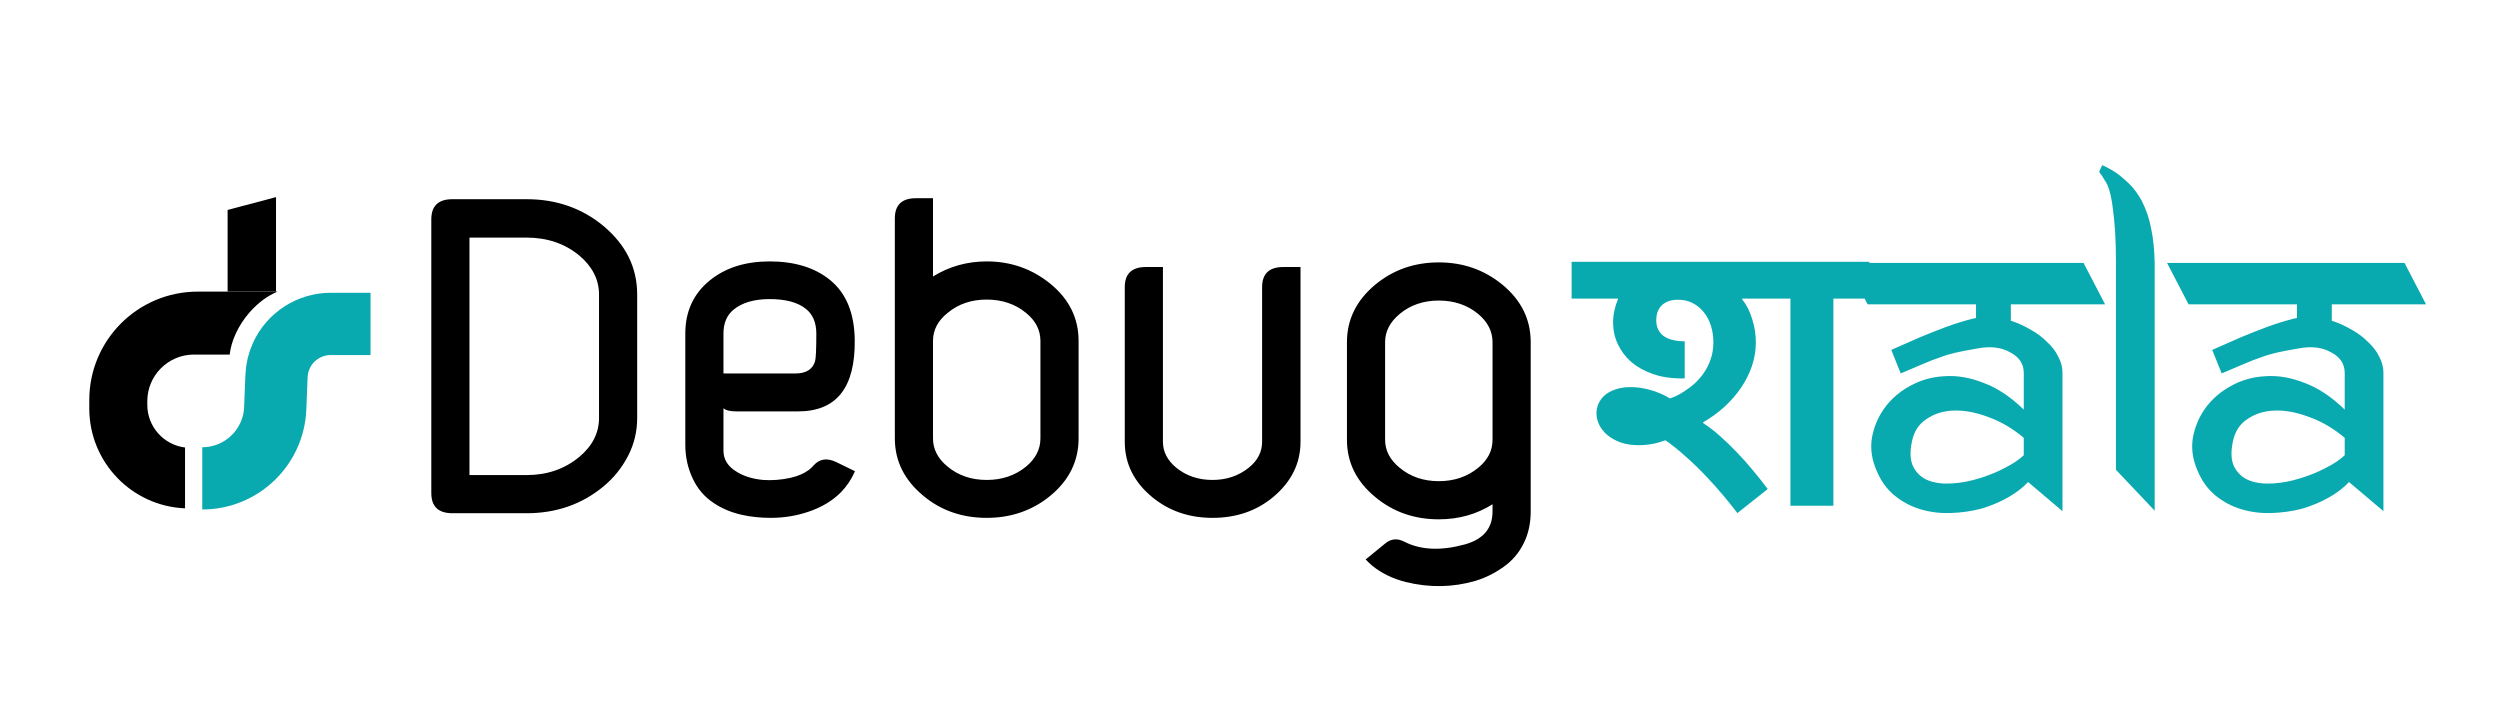 <svg width="140" height="40" viewBox="0 0 140 40" fill="none" xmlns="http://www.w3.org/2000/svg">
<path fill-rule="evenodd" clip-rule="evenodd" d="M11.07 16.331H15.542C15.001 16.553 14.449 16.95 13.969 17.501C13.331 18.234 12.95 19.09 12.862 19.856H10.86C9.418 19.856 8.249 21.025 8.249 22.467V22.671C8.249 23.9 9.171 24.914 10.362 25.06V28.467C7.38 28.344 5 25.887 5 22.875V22.401C5 19.049 7.718 16.331 11.07 16.331Z" fill="black"/>
<path d="M11.326 26.788V26.788C13.522 26.788 15.326 25.054 15.413 22.859L15.484 21.061C15.499 20.666 15.592 20.277 15.756 19.917V19.917C16.251 18.834 17.333 18.139 18.524 18.139H20.75" stroke="#09A9B0" stroke-width="3.486"/>
<path d="M15.457 11.038V16.331H12.746V11.757L15.457 11.038Z" fill="black"/>
<path d="M25.337 28.741C24.547 28.741 24.153 28.365 24.153 27.612V12.285C24.153 11.531 24.547 11.155 25.337 11.155H29.488C31.149 11.155 32.583 11.654 33.79 12.652C35.051 13.705 35.682 14.984 35.682 16.491V23.405C35.682 24.168 35.51 24.88 35.165 25.543C34.82 26.205 34.362 26.772 33.79 27.244C32.583 28.242 31.149 28.741 29.488 28.741H25.337ZM26.29 13.306V26.604H29.488C30.632 26.604 31.612 26.268 32.429 25.597C33.173 24.98 33.545 24.249 33.545 23.405V16.491C33.545 15.656 33.173 14.925 32.429 14.299C31.621 13.637 30.641 13.306 29.488 13.306H26.29ZM44.543 20.915C45.142 20.915 45.51 20.683 45.646 20.22C45.691 20.057 45.714 19.544 45.714 18.682C45.714 18.074 45.523 17.616 45.142 17.307C44.688 16.935 44.008 16.749 43.1 16.749C42.238 16.749 41.567 16.944 41.086 17.335C40.705 17.643 40.514 18.092 40.514 18.682V20.915H44.543ZM38.377 18.682C38.377 17.439 38.835 16.445 39.752 15.701C40.623 14.993 41.739 14.639 43.1 14.639C44.498 14.639 45.623 14.984 46.476 15.674C47.384 16.409 47.846 17.53 47.865 19.036C47.901 21.704 46.844 23.038 44.693 23.038H41.249C40.886 23.038 40.641 22.979 40.514 22.861V25.243C40.514 25.742 40.773 26.142 41.29 26.441C41.68 26.677 42.161 26.822 42.733 26.877C43.241 26.913 43.758 26.872 44.285 26.754C44.684 26.663 45.02 26.518 45.292 26.319C45.392 26.246 45.483 26.16 45.564 26.06C45.9 25.688 46.327 25.629 46.844 25.883L47.878 26.387C47.688 26.831 47.425 27.226 47.089 27.571C46.608 28.052 46 28.415 45.265 28.66C44.593 28.887 43.895 29 43.169 29C42.57 29 42.016 28.941 41.508 28.823C40.927 28.687 40.414 28.469 39.97 28.17C39.443 27.825 39.044 27.353 38.772 26.754C38.509 26.182 38.377 25.565 38.377 24.903V18.682ZM50.111 12.23C50.111 11.477 50.505 11.1 51.295 11.1H52.248V15.483C53.155 14.921 54.158 14.639 55.256 14.639C56.608 14.639 57.797 15.057 58.822 15.892C59.875 16.754 60.401 17.82 60.401 19.09V24.549C60.401 25.819 59.875 26.89 58.822 27.761C57.815 28.587 56.626 29 55.256 29C53.877 29 52.692 28.587 51.703 27.761C50.641 26.881 50.111 25.81 50.111 24.549V12.23ZM52.248 24.549C52.248 25.157 52.52 25.683 53.064 26.128C53.663 26.627 54.394 26.877 55.256 26.877C56.118 26.877 56.853 26.627 57.461 26.128C57.996 25.683 58.264 25.157 58.264 24.549V19.09C58.264 18.483 57.996 17.961 57.461 17.525C56.853 17.026 56.118 16.776 55.256 16.776C54.394 16.776 53.663 17.026 53.064 17.525C52.52 17.961 52.248 18.483 52.248 19.09V24.549ZM62.987 16.082C62.987 15.329 63.382 14.953 64.172 14.953H65.124V24.739C65.124 25.293 65.37 25.774 65.859 26.182C66.422 26.645 67.103 26.877 67.901 26.877C68.691 26.877 69.371 26.645 69.943 26.182C70.433 25.783 70.678 25.302 70.678 24.739V16.082C70.678 15.329 71.073 14.953 71.862 14.953H72.829V24.739C72.829 25.946 72.321 26.976 71.304 27.829C70.37 28.61 69.235 29 67.901 29C66.585 29 65.456 28.61 64.512 27.829C63.496 26.985 62.987 25.956 62.987 24.739V16.082ZM80.574 14.694C81.935 14.694 83.124 15.111 84.14 15.946C85.193 16.817 85.719 17.888 85.719 19.159V28.646C85.719 29.308 85.588 29.903 85.325 30.429C85.061 30.965 84.685 31.405 84.195 31.75C83.696 32.103 83.174 32.362 82.629 32.526C81.359 32.898 80.057 32.92 78.723 32.593C77.979 32.403 77.348 32.094 76.831 31.668C76.695 31.55 76.577 31.436 76.477 31.328L77.579 30.429C77.897 30.166 78.251 30.134 78.641 30.334C79.558 30.806 80.692 30.856 82.044 30.484C83.07 30.193 83.582 29.581 83.582 28.646V28.238C82.693 28.8 81.69 29.082 80.574 29.082C79.195 29.082 78.006 28.664 77.008 27.829C75.955 26.958 75.429 25.892 75.429 24.631V19.159C75.429 17.897 75.955 16.826 77.008 15.946C78.015 15.111 79.204 14.694 80.574 14.694ZM82.779 17.58C82.171 17.081 81.436 16.831 80.574 16.831C79.712 16.831 78.981 17.081 78.382 17.58C77.838 18.033 77.566 18.56 77.566 19.159V24.631C77.566 25.23 77.838 25.751 78.382 26.196C78.981 26.695 79.712 26.945 80.574 26.945C81.436 26.945 82.171 26.695 82.779 26.196C83.315 25.76 83.582 25.239 83.582 24.631V19.159C83.582 18.56 83.315 18.033 82.779 17.58Z" fill="black"/>
<path fill-rule="evenodd" clip-rule="evenodd" d="M120.662 28.599L118.494 26.308V14.724C118.494 14.11 118.478 13.521 118.446 12.96C118.414 12.486 118.366 12.012 118.302 11.538C118.237 11.064 118.149 10.687 118.037 10.406C117.972 10.266 117.908 10.152 117.844 10.064C117.796 9.976 117.747 9.897 117.699 9.827C117.635 9.757 117.587 9.686 117.555 9.616L117.723 9.248C117.964 9.353 118.221 9.493 118.494 9.669C118.719 9.827 118.96 10.029 119.217 10.274C119.474 10.52 119.715 10.845 119.94 11.248C120.197 11.758 120.373 12.284 120.47 12.828C120.582 13.355 120.646 13.987 120.662 14.724V28.599ZM112.608 17.962C112.993 18.085 113.363 18.252 113.716 18.462C114.069 18.655 114.375 18.884 114.632 19.147C114.905 19.393 115.113 19.665 115.258 19.963C115.419 20.261 115.499 20.56 115.499 20.858V28.625L113.572 26.993C113.283 27.309 112.905 27.598 112.439 27.861C111.974 28.125 111.468 28.335 110.922 28.493C110.376 28.634 109.806 28.713 109.211 28.73C108.633 28.748 108.079 28.678 107.549 28.52C107.019 28.362 106.537 28.107 106.104 27.756C105.67 27.405 105.333 26.94 105.092 26.361C104.819 25.746 104.731 25.132 104.827 24.518C104.939 23.904 105.172 23.351 105.526 22.859C105.895 22.35 106.369 21.938 106.947 21.622C107.541 21.288 108.183 21.104 108.874 21.069C109.581 21.016 110.311 21.139 111.066 21.437C111.837 21.718 112.592 22.218 113.331 22.938V20.884C113.331 20.375 113.074 19.989 112.56 19.726C112.062 19.445 111.452 19.375 110.729 19.515C110.215 19.603 109.806 19.682 109.5 19.752C109.195 19.823 108.906 19.91 108.633 20.016C108.36 20.104 108.063 20.218 107.742 20.358C107.421 20.498 106.987 20.683 106.441 20.911L105.911 19.595C106.457 19.349 106.995 19.112 107.525 18.884C107.991 18.691 108.481 18.497 108.995 18.304C109.524 18.111 110.006 17.962 110.44 17.857C110.472 17.839 110.504 17.831 110.536 17.831C110.584 17.831 110.625 17.822 110.657 17.804V17.041H104.586L104.42 16.722H102.67V28.321H100.264V16.722H97.572L97.553 16.749C97.805 17.067 97.996 17.442 98.125 17.876C98.26 18.304 98.328 18.734 98.328 19.168C98.328 19.614 98.257 20.05 98.115 20.478C97.974 20.899 97.774 21.303 97.516 21.687C97.258 22.072 96.948 22.433 96.585 22.768C96.222 23.098 95.82 23.392 95.377 23.648V23.694C95.666 23.877 95.973 24.112 96.299 24.399C96.625 24.686 96.948 24.998 97.267 25.334C97.587 25.664 97.894 26.009 98.189 26.369C98.484 26.723 98.752 27.062 98.992 27.386L97.295 28.733C97.067 28.434 96.803 28.104 96.502 27.743C96.201 27.383 95.875 27.02 95.525 26.653C95.18 26.287 94.815 25.932 94.427 25.59C94.046 25.242 93.659 24.931 93.266 24.656C92.774 24.839 92.276 24.931 91.772 24.931C91.385 24.931 91.043 24.879 90.748 24.775C90.453 24.665 90.204 24.524 90.001 24.354C89.805 24.183 89.654 23.99 89.55 23.776C89.451 23.562 89.402 23.349 89.402 23.135C89.402 22.946 89.442 22.765 89.522 22.594C89.602 22.417 89.719 22.262 89.872 22.127C90.032 21.993 90.232 21.886 90.472 21.806C90.711 21.721 90.991 21.678 91.311 21.678C91.68 21.678 92.055 21.733 92.436 21.843C92.823 21.953 93.183 22.109 93.514 22.31C93.582 22.292 93.687 22.252 93.828 22.191C93.975 22.124 94.138 22.032 94.317 21.916C94.501 21.8 94.689 21.66 94.879 21.495C95.07 21.324 95.245 21.125 95.405 20.899C95.564 20.673 95.694 20.417 95.792 20.13C95.896 19.843 95.949 19.522 95.949 19.168C95.949 18.856 95.906 18.557 95.82 18.27C95.734 17.983 95.605 17.729 95.432 17.509C95.266 17.29 95.06 17.116 94.815 16.987C94.569 16.853 94.289 16.786 93.975 16.786C93.742 16.786 93.545 16.819 93.385 16.887C93.232 16.954 93.106 17.042 93.007 17.152C92.915 17.262 92.847 17.384 92.805 17.519C92.768 17.653 92.749 17.787 92.749 17.922C92.749 18.307 92.884 18.603 93.155 18.811C93.431 19.012 93.828 19.113 94.344 19.113V21.183C94.295 21.19 94.252 21.193 94.215 21.193H94.16C93.57 21.193 93.038 21.11 92.565 20.945C92.091 20.78 91.689 20.557 91.357 20.276C91.031 19.989 90.779 19.657 90.601 19.278C90.422 18.899 90.333 18.493 90.333 18.059C90.333 17.632 90.426 17.192 90.61 16.74L90.591 16.722H88.01V14.66H104.681V14.724H116.679L117.884 17.041H112.608V17.962ZM113.331 24.518C112.704 23.991 112.046 23.605 111.355 23.359C110.665 23.096 110.022 22.973 109.428 22.991C108.834 23.008 108.32 23.166 107.886 23.465C107.453 23.745 107.18 24.167 107.067 24.728C106.939 25.343 106.971 25.825 107.164 26.177C107.356 26.527 107.637 26.773 108.007 26.914C108.392 27.054 108.834 27.107 109.332 27.072C109.846 27.037 110.352 26.94 110.849 26.782C111.363 26.624 111.837 26.431 112.271 26.203C112.72 25.975 113.074 25.738 113.331 25.492V24.518ZM131.69 18.462C131.336 18.252 130.967 18.085 130.581 17.962V17.041H135.857L134.653 14.724H121.355L122.559 17.041H128.63V17.804C128.598 17.822 128.558 17.831 128.51 17.831C128.478 17.831 128.445 17.839 128.413 17.857C127.98 17.962 127.498 18.111 126.968 18.304C126.454 18.497 125.964 18.691 125.498 18.884C124.968 19.112 124.43 19.349 123.884 19.595L124.414 20.911C124.96 20.683 125.394 20.498 125.715 20.358C126.036 20.218 126.334 20.104 126.607 20.016C126.88 19.91 127.169 19.823 127.474 19.752C127.779 19.682 128.188 19.603 128.702 19.515C129.425 19.375 130.035 19.445 130.533 19.726C131.047 19.989 131.304 20.375 131.304 20.884V22.938C130.565 22.218 129.811 21.718 129.04 21.437C128.285 21.139 127.554 21.016 126.847 21.069C126.157 21.104 125.514 21.288 124.92 21.622C124.342 21.938 123.868 22.35 123.499 22.859C123.146 23.351 122.913 23.904 122.8 24.518C122.704 25.132 122.792 25.746 123.065 26.361C123.306 26.94 123.644 27.405 124.077 27.756C124.511 28.107 124.993 28.362 125.523 28.52C126.053 28.678 126.607 28.748 127.185 28.73C127.779 28.713 128.349 28.634 128.895 28.493C129.441 28.335 129.947 28.125 130.413 27.861C130.879 27.598 131.256 27.309 131.545 26.993L133.472 28.625V20.858C133.472 20.56 133.392 20.261 133.231 19.963C133.087 19.665 132.878 19.393 132.605 19.147C132.348 18.884 132.043 18.655 131.69 18.462ZM129.329 23.359C130.019 23.605 130.678 23.991 131.304 24.518V25.492C131.047 25.738 130.694 25.975 130.244 26.203C129.811 26.431 129.337 26.624 128.823 26.782C128.325 26.94 127.819 27.037 127.305 27.072C126.807 27.107 126.366 27.054 125.98 26.914C125.611 26.773 125.33 26.527 125.137 26.177C124.944 25.825 124.912 25.343 125.041 24.728C125.153 24.167 125.426 23.745 125.86 23.465C126.293 23.166 126.807 23.008 127.402 22.991C127.996 22.973 128.638 23.096 129.329 23.359Z" fill="#09A9B0"/>
</svg>
